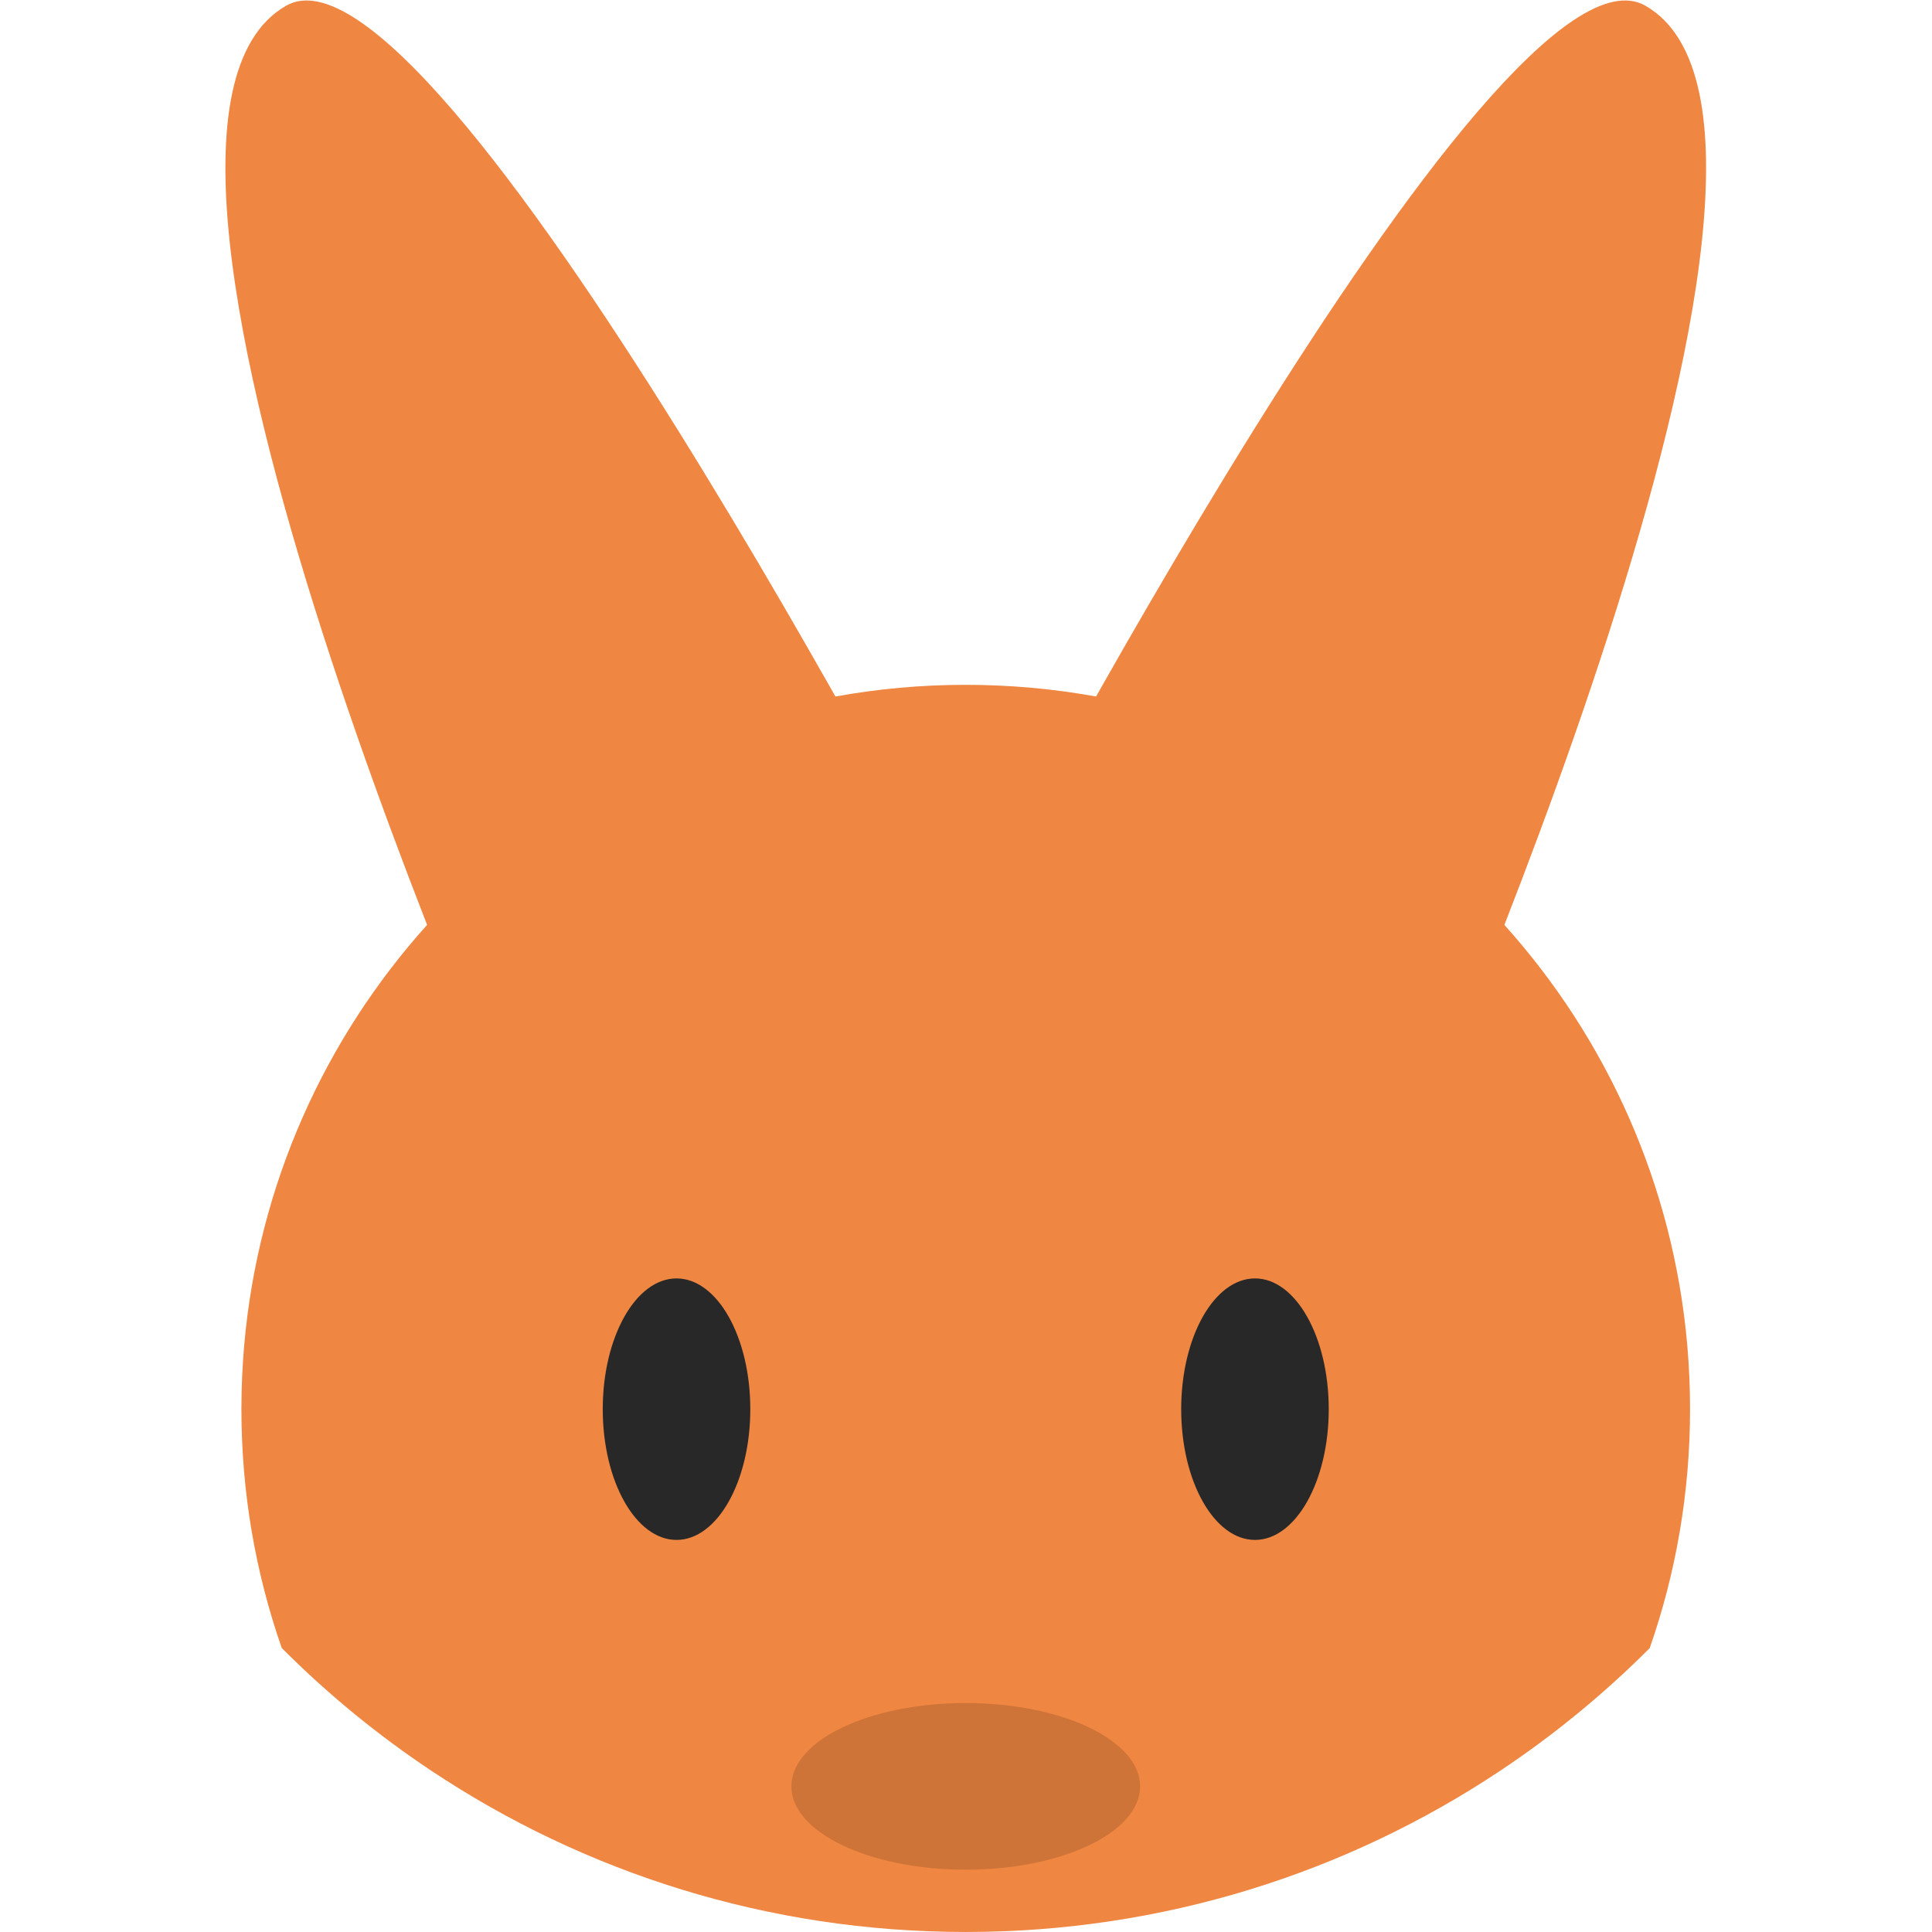 <?xml version="1.0" encoding="UTF-8" standalone="no"?>
<svg
   xmlns:dc="http://purl.org/dc/elements/1.1/"
   xmlns:cc="http://creativecommons.org/ns#"
   xmlns:rdf="http://www.w3.org/1999/02/22-rdf-syntax-ns#"
   xmlns:svg="http://www.w3.org/2000/svg"
   xmlns="http://www.w3.org/2000/svg"
   viewBox="0 0 533.333 533.333"
   height="533.333"
   width="533.333"
   xml:space="preserve"
   id="svg2"
   version="1.1"><defs
     id="defs6"><clipPath
       id="clipPath18"
       clipPathUnits="userSpaceOnUse"><path
         id="path16"
         d="M 0,400 H 400 V 0 H 0 Z" /></clipPath><clipPath
       id="clipPath46"
       clipPathUnits="userSpaceOnUse"><path
         id="path44"
         d="m 163.887,47.414 h 72.222 V 12.904 h -72.222 z" /></clipPath></defs><g
     transform="matrix(1.333,0,0,-1.333,0,533.333)"
     id="g10"><g
       id="g12"><g
         clip-path="url(#clipPath18)"
         id="g14"><g
           transform="translate(59.212,398.894)"
           id="g20"><path
             id="path22"
             style="fill:#ef8641;fill-opacity:1;fill-rule:nonzero;stroke:none"
             d="M 0,0 C 31.072,17.939 138.773,-188.742 138.773,-188.742 L 49.865,-240.073 C 49.865,-240.073 -46.108,-26.621 0,0" /></g><g
           transform="translate(340.784,398.894)"
           id="g24"><path
             id="path26"
             style="fill:#ef8641;fill-opacity:1;fill-rule:nonzero;stroke:none"
             d="m 0,0 c -31.073,17.939 -138.773,-188.742 -138.773,-188.742 l 88.907,-51.331 c 0,0 95.973,213.452 49.866,240.073" /></g><g
           transform="translate(349.994,108.279)"
           id="g28"><path
             id="path30"
             style="fill:#ef8641;fill-opacity:1;fill-rule:nonzero;stroke:none"
             d="m 0,0 c 0,-17.345 -2.941,-33.99 -8.353,-49.485 -9.454,-9.474 -19.853,-18.013 -31.039,-25.451 -31.677,-21.073 -69.711,-33.34 -110.607,-33.34 -40.897,0 -78.93,12.277 -110.608,33.35 -11.185,7.438 -21.594,15.977 -31.039,25.461 -5.41,15.485 -8.352,32.13 -8.352,49.465 0,4.446 0.197,8.844 0.571,13.192 2.912,33.351 16.734,63.583 37.876,87.086 21.751,24.172 51.236,41.241 84.567,47.301 8.755,1.593 17.776,2.42 26.985,2.42 9.218,0 18.239,-0.836 26.995,-2.42 33.331,-6.06 62.816,-23.129 84.557,-47.301 C -17.305,76.775 -3.483,46.543 -0.571,13.192 -0.197,8.844 0,4.446 0,0" /></g><g
           transform="translate(155.38,108.274)"
           id="g32"><path
             id="path34"
             style="fill:#272827;fill-opacity:1;fill-rule:nonzero;stroke:none"
             d="m 0,0 c 0,-14.954 -6.84,-27.076 -15.278,-27.076 -8.437,0 -15.277,12.122 -15.277,27.076 0,14.953 6.84,27.076 15.277,27.076 C -6.84,27.076 0,14.953 0,0" /></g><g
           transform="translate(275.171,108.274)"
           id="g36"><path
             id="path38"
             style="fill:#272827;fill-opacity:1;fill-rule:nonzero;stroke:none"
             d="m 0,0 c 0,-14.954 -6.84,-27.076 -15.277,-27.076 -8.438,0 -15.279,12.122 -15.279,27.076 0,14.953 6.841,27.076 15.279,27.076 C -6.84,27.076 0,14.953 0,0" /></g><g
           id="g40"><g
             id="g42" /><g
             id="g54"><g
               style="opacity:0.14"
               id="g52"
               clip-path="url(#clipPath46)"><g
                 id="g50"
                 transform="translate(236.108,30.159)"><path
                   id="path48"
                   style="fill:#000000;fill-opacity:1;fill-rule:nonzero;stroke:none"
                   d="m 0,0 c 0,-9.529 -16.167,-17.255 -36.11,-17.255 -19.944,0 -36.112,7.726 -36.112,17.255 0,9.529 16.168,17.255 36.112,17.255 C -16.167,17.255 0,9.529 0,0" /></g></g></g></g></g></g></g></svg>